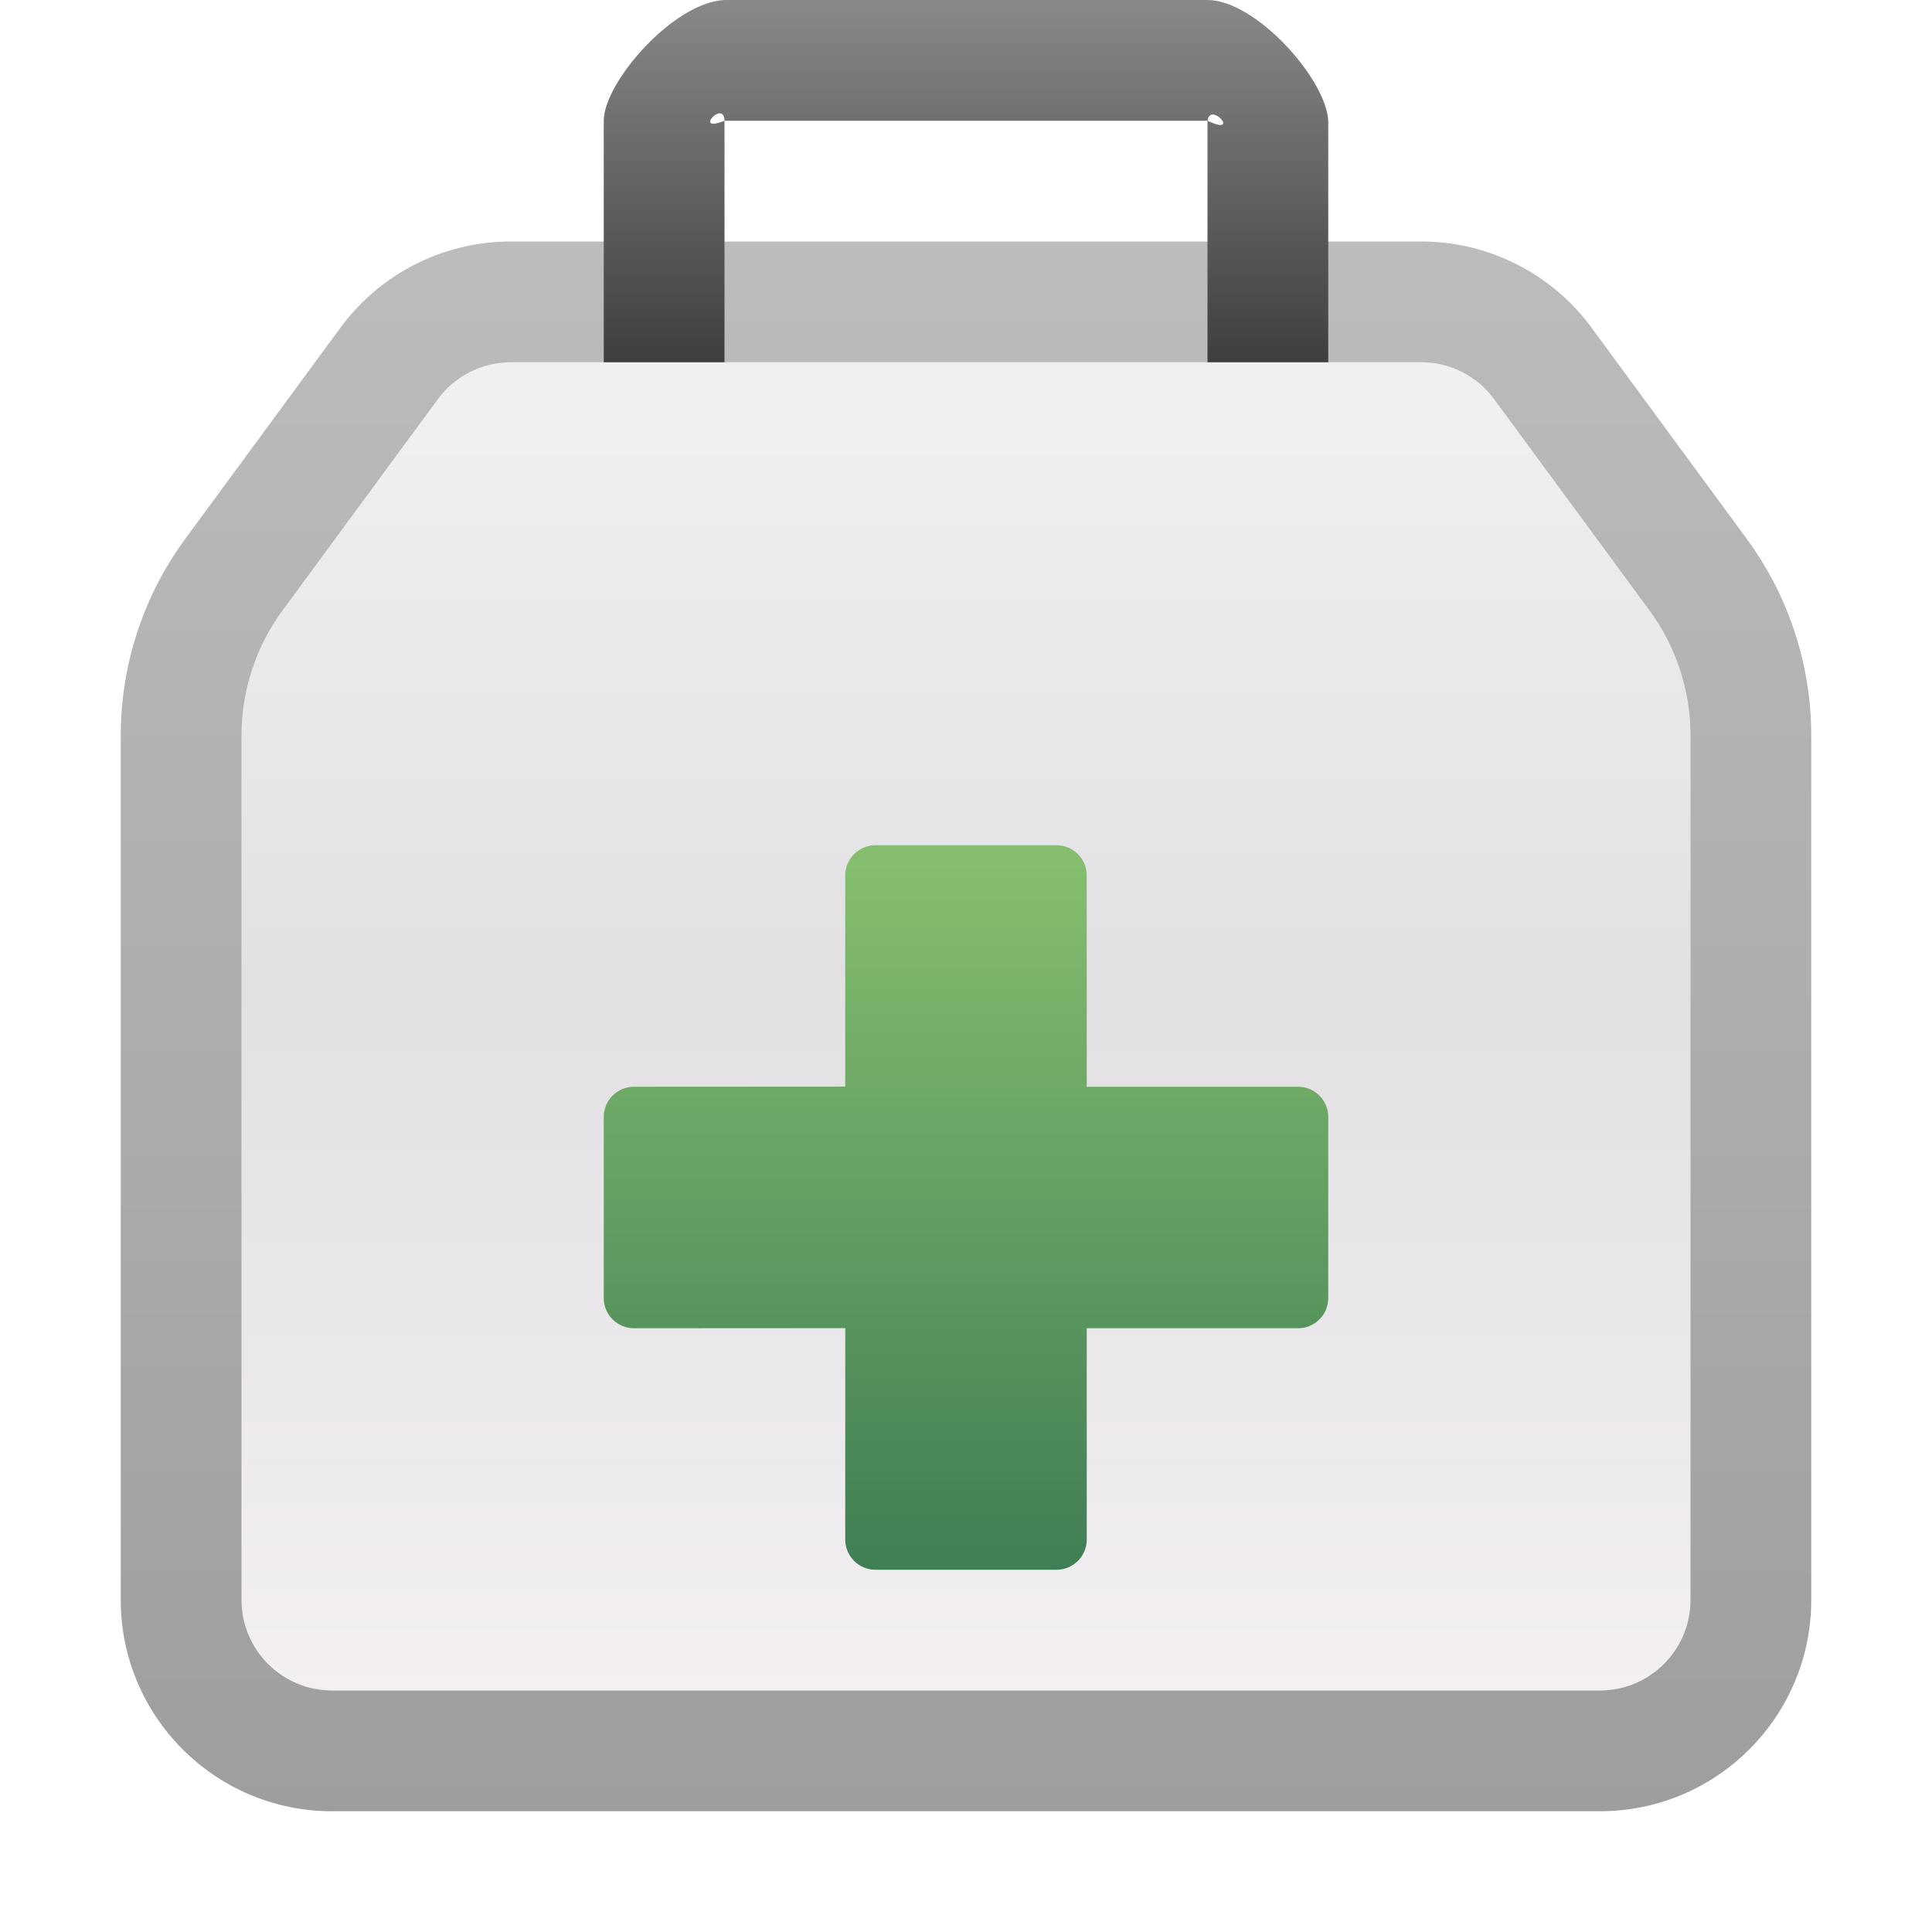 <svg xmlns="http://www.w3.org/2000/svg" width="16" height="16" viewBox="0 0 16 16">
  <defs>
    <linearGradient id="deepin-repair-tools-a" x1="50%" x2="50%" y1="2.986%" y2="100%">
      <stop offset="0%" stop-color="#EFF0F2"/>
      <stop offset="44.983%" stop-color="#E2E0E3"/>
      <stop offset="100%" stop-color="#F3EFF2"/>
    </linearGradient>
    <linearGradient id="deepin-repair-tools-b" x1="50%" x2="50%" y1=".609%" y2="100%">
      <stop offset="0%" stop-opacity=".263"/>
      <stop offset="100%" stop-opacity=".381"/>
    </linearGradient>
    <linearGradient id="deepin-repair-tools-c" x1="50%" x2="50%" y1="0%" y2="119.506%">
      <stop offset="0%" stop-color="#898989"/>
      <stop offset="100%" stop-color="#303030"/>
    </linearGradient>
    <linearGradient id="deepin-repair-tools-d" x1="50%" x2="50%" y1="2.427%" y2="100%">
      <stop offset="0%" stop-color="#84BE6E"/>
      <stop offset="100%" stop-color="#407E55"/>
    </linearGradient>
  </defs>
  <g fill="none" fill-rule="evenodd" transform="translate(1)">
    <path fill="url(#deepin-repair-tools-a)" d="M3.23,3 L10.77,3 C11.008,3 11.233,3.114 11.374,3.306 L12.66,5.055 C12.881,5.355 13,5.719 13,6.092 L13,13.25 C13,13.664 12.664,14 12.25,14 L1.75,14 C1.336,14 1,13.664 1,13.25 L1,6.092 C1,5.719 1.119,5.355 1.34,5.055 L2.626,3.306 C2.767,3.114 2.992,3 3.23,3 Z"/>
    <path fill="url(#deepin-repair-tools-b)" fill-rule="nonzero" d="M10.77,2 L3.23,2 C2.673,2 2.15,2.265 1.82,2.713 L0.534,4.463 C0.187,4.935 0,5.506 0,6.092 L0,13.25 C0,14.216 0.784,15 1.75,15 L12.25,15 C13.216,15 14,14.216 14,13.25 L14,6.092 C14,5.506 13.813,4.935 13.466,4.463 L12.18,2.713 C11.85,2.265 11.327,2 10.77,2 Z M10.77,3 C11.008,3 11.233,3.114 11.374,3.306 L12.66,5.055 C12.881,5.355 13,5.719 13,6.092 L13,13.25 C13,13.664 12.664,14 12.25,14 L1.75,14 C1.336,14 1,13.664 1,13.25 L1,6.092 C1,5.719 1.119,5.355 1.34,5.055 L2.626,3.306 C2.767,3.114 2.992,3 3.23,3 L10.77,3 Z"/>
    <path fill="url(#deepin-repair-tools-c)" fill-rule="nonzero" d="M9,0 C9.397,0 9.981,0.65 10,1 L10,1 L10,3 L9,3 L9,1 C9.28,1.133 9.025,0.834 9,1 L9,1 L5,1 C4.997,0.818 4.734,1.108 5,1 L5,1 L5,3 L4,3 L4,1 C4,0.685 4.572,0.021 5,0 L5,0 L9,0 Z"/>
    <path fill="url(#deepin-repair-tools-d)" fill-rule="nonzero" d="M7.75,7 C7.888,7 8,7.112 8,7.25 L8,9 L9.75,9 C9.888,9 10,9.112 10,9.25 L10,10.75 C10,10.888 9.888,11 9.75,11 L8,11 L8,12.75 C8,12.888 7.888,13 7.75,13 L6.25,13 C6.112,13 6,12.888 6,12.75 L6,10.999 L4.25,11 C4.112,11 4,10.888 4,10.75 L4,9.25 C4,9.112 4.112,9 4.25,9 L6,8.999 L6,7.25 C6,7.112 6.112,7 6.25,7 L7.75,7 Z"/>
  </g>
</svg>
